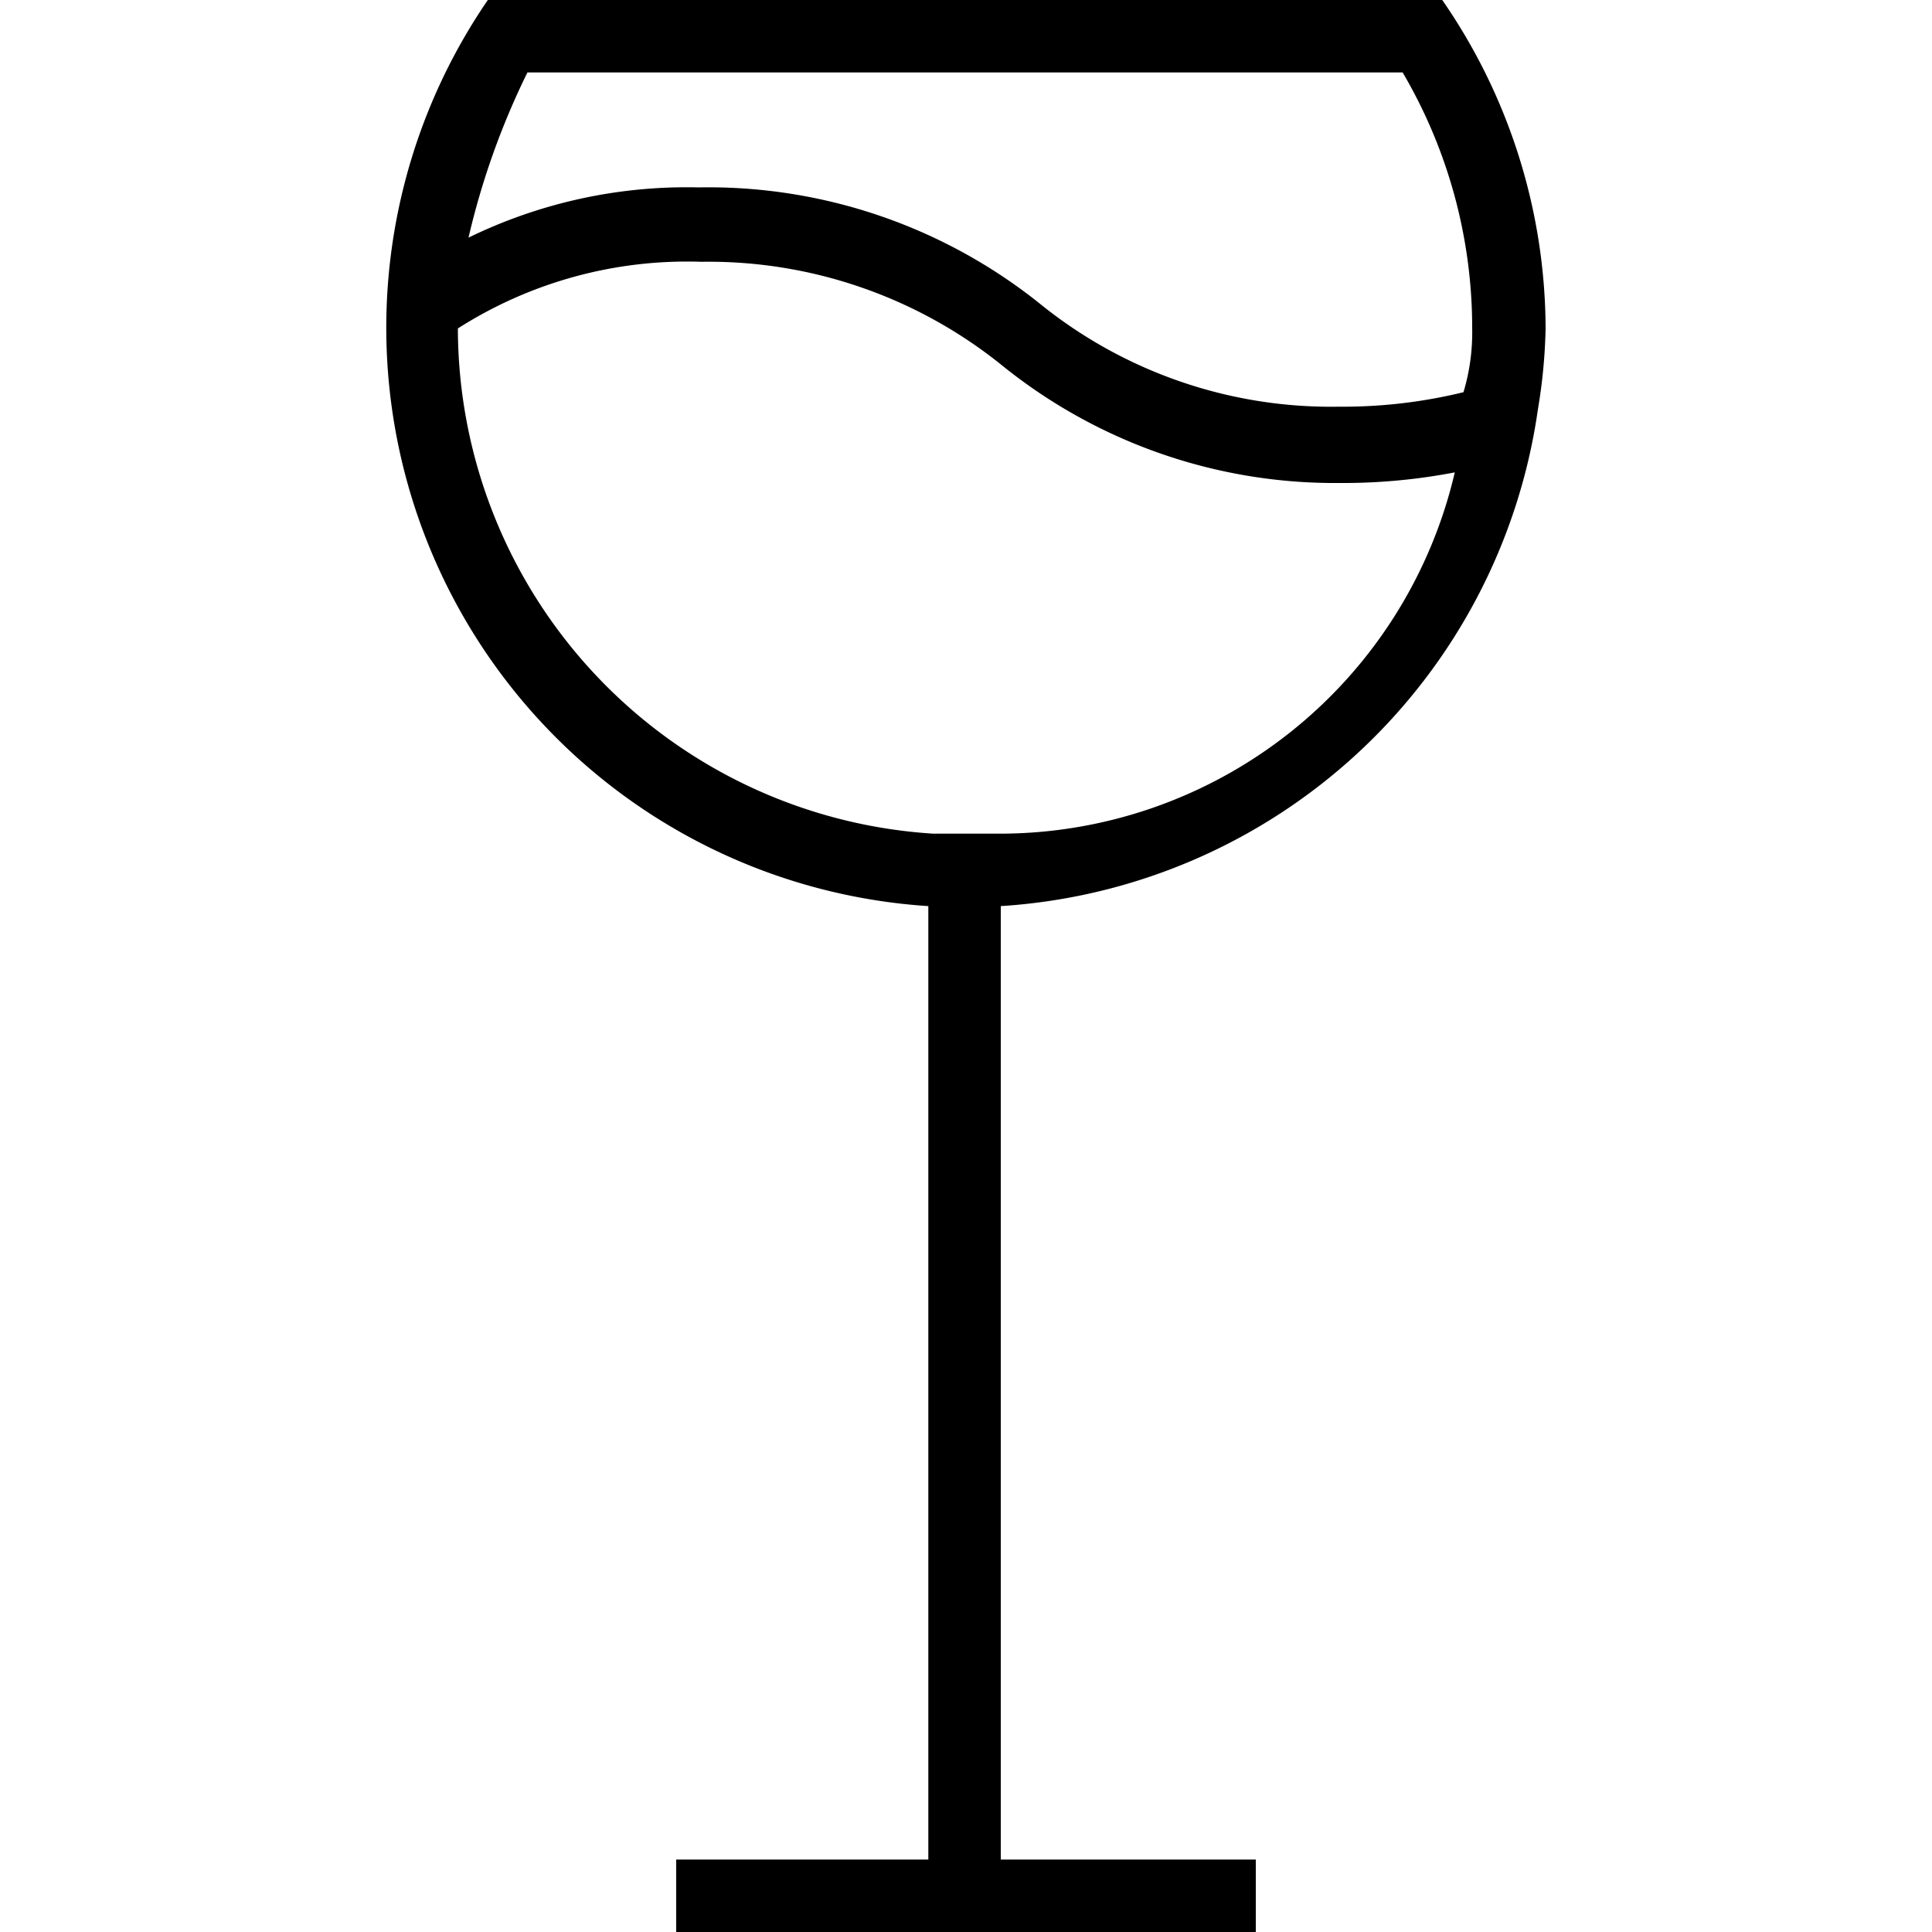 <svg id="Layer_3" data-name="Layer 3" xmlns="http://www.w3.org/2000/svg" viewBox="0 0 20 20">
  <title>Icons</title>
  <path d="M14.93,0H5.05A6,6,0,0,0,9.61,9.38v9.87H7V20h6v-.75H10.36V9.38a6,6,0,0,0,5.56-5.14A5.71,5.71,0,0,0,16,3.4h0A6,6,0,0,0,14.93,0ZM10.32,8.63l-.33,0-.33,0A5.25,5.25,0,0,1,4.74,3.4c0-.13,0,.11,0,0a4.41,4.41,0,0,1,2.52-.69,4.84,4.84,0,0,1,3.11,1.07A5.48,5.48,0,0,0,13.86,5a6.13,6.13,0,0,0,1.2-.11A4.84,4.84,0,0,1,10.32,8.63Zm3.54-4.42a4.79,4.79,0,0,1-3.1-1.07,5.49,5.49,0,0,0-3.53-1.2,5.15,5.15,0,0,0-2.38.52A7.92,7.92,0,0,1,5.46.75h9.06a5.22,5.22,0,0,1,.72,2.65,2.15,2.15,0,0,1-.09.66A5.25,5.25,0,0,1,13.86,4.21Z"/>
</svg>
